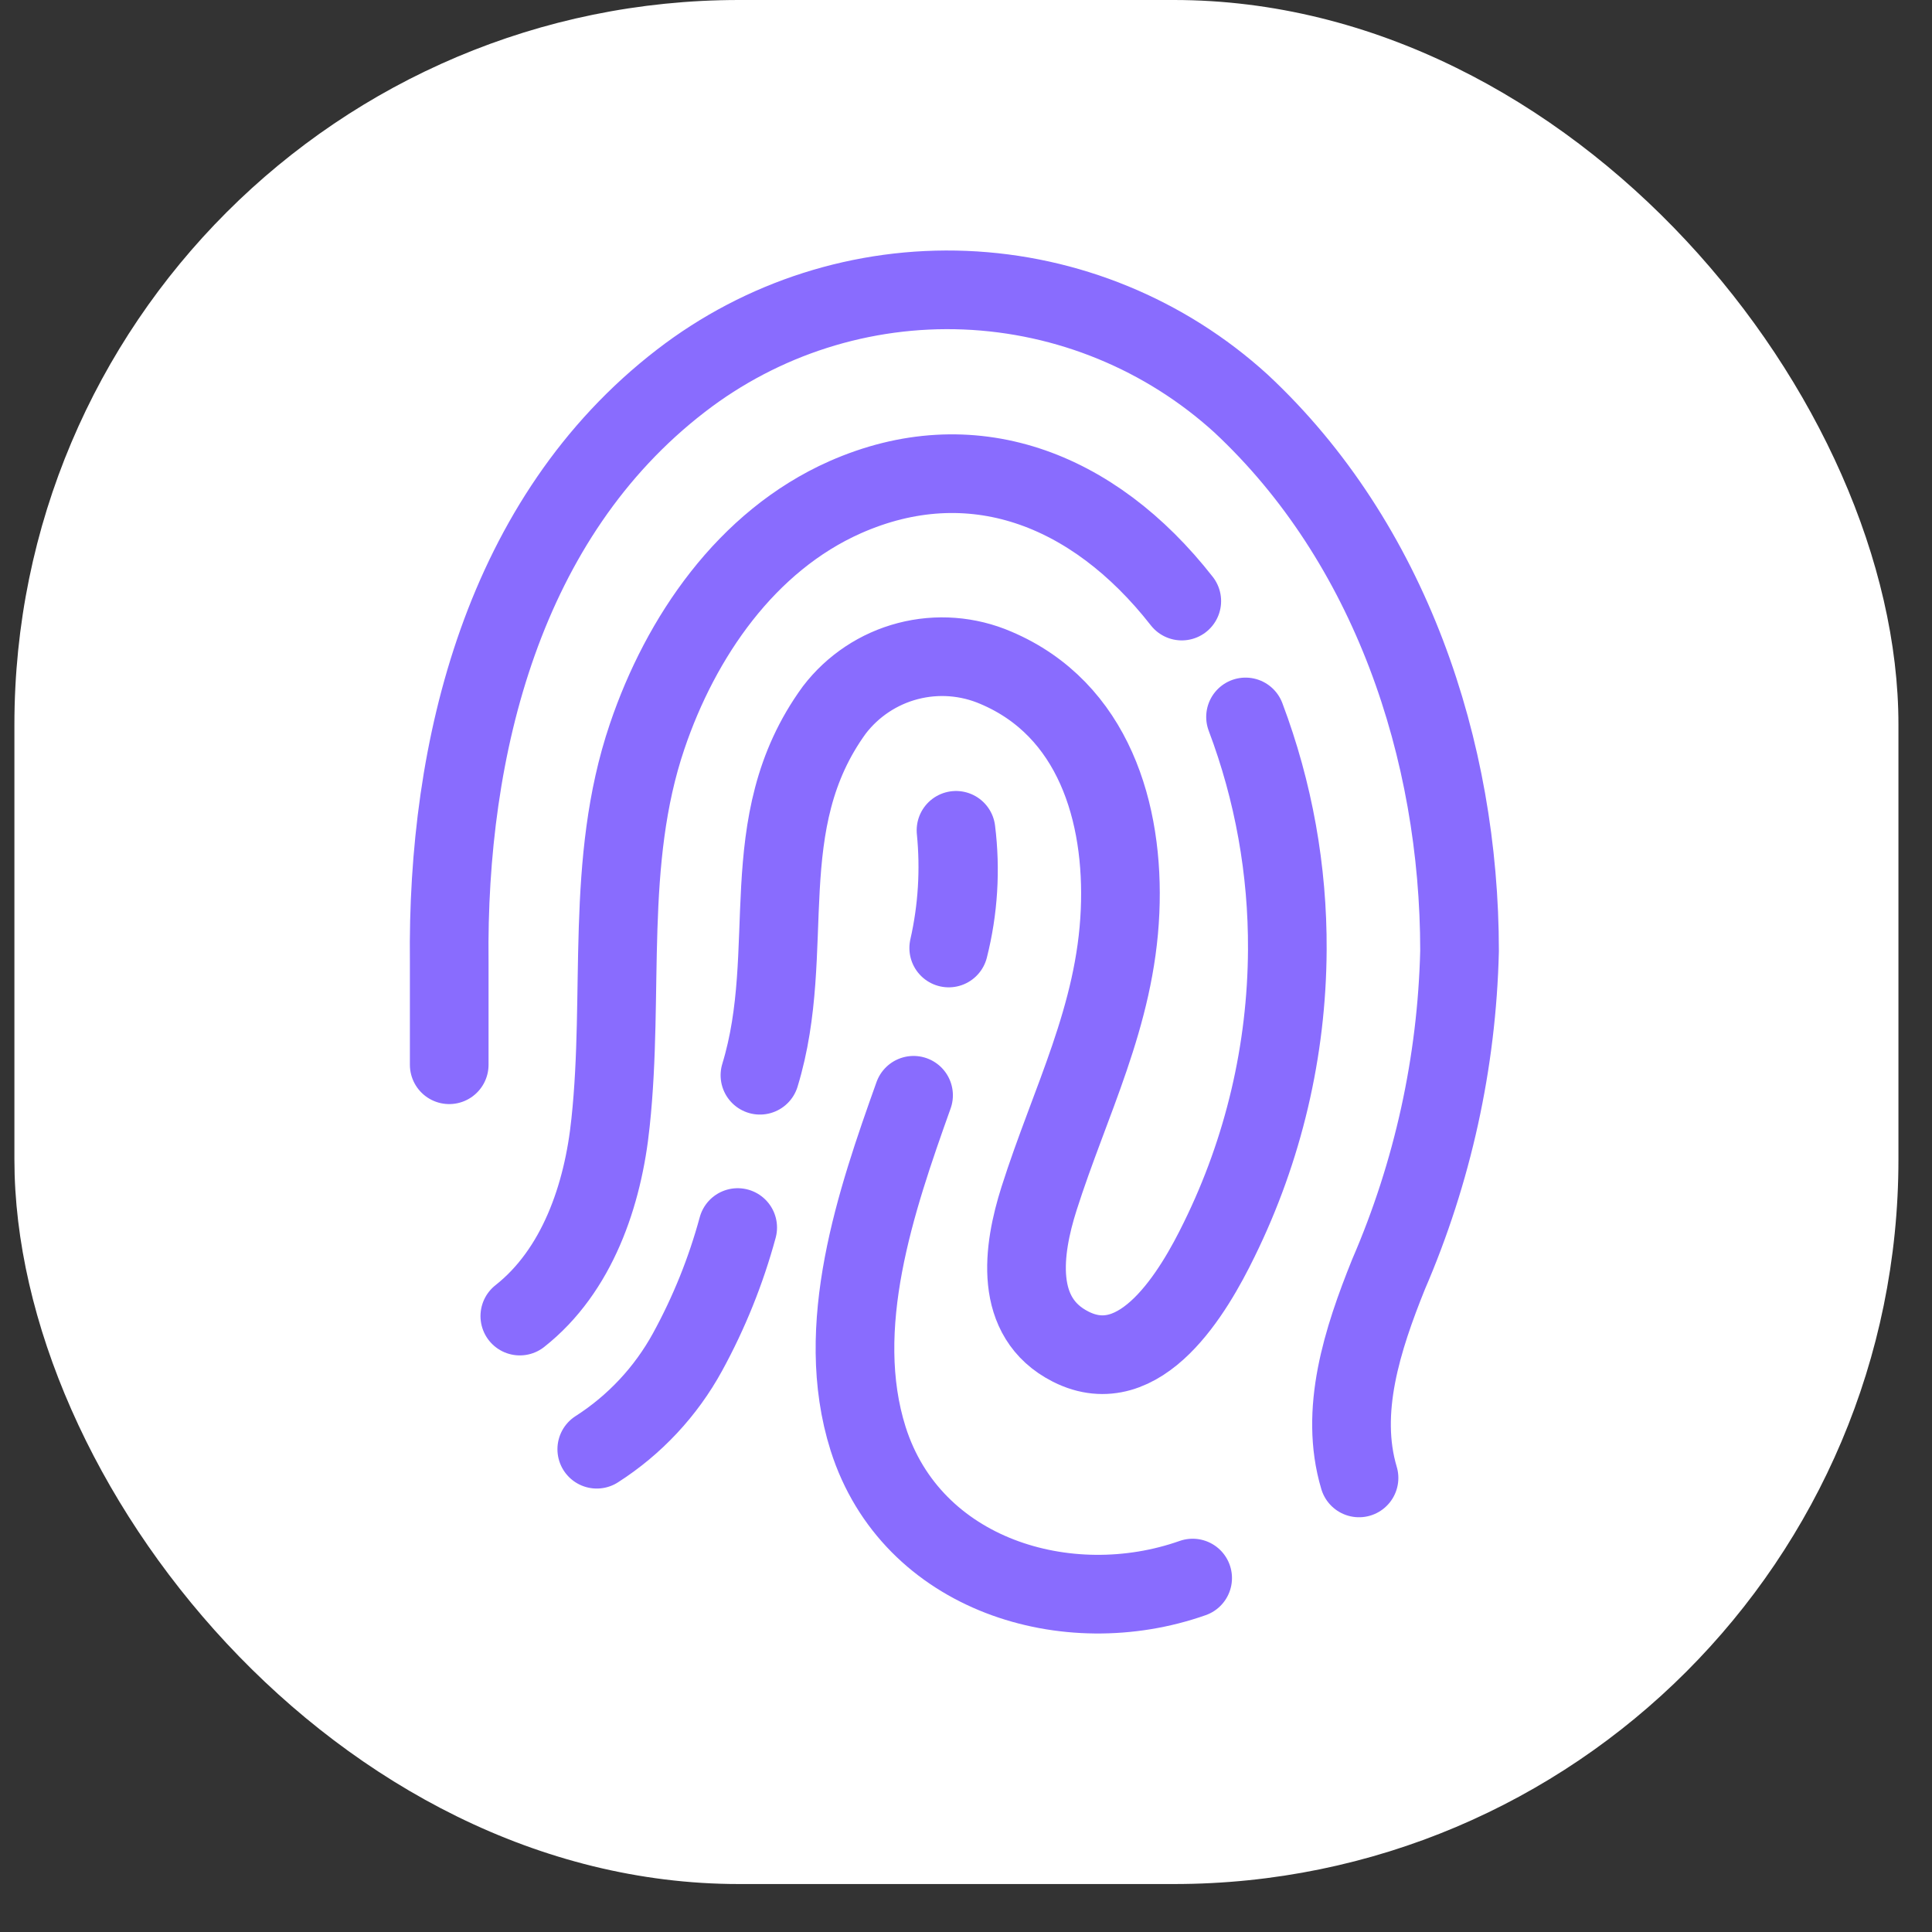 <svg width="35" height="35" viewBox="0 0 35 35" fill="none" xmlns="http://www.w3.org/2000/svg">
<rect x="0" y="0" width="35" height="35" fill="#333333" stroke="none"/>
<rect x="0.261" width="34.131" height="34.131" rx="13.127" fill="white"/>
<path d="M24.62 26.774C24.258 25.562 24.681 24.263 25.154 23.087C25.955 21.235 26.392 19.246 26.441 17.228C26.441 13.586 25.183 9.83 22.482 7.31C21.107 6.059 19.338 5.333 17.483 5.257C15.629 5.182 13.807 5.763 12.336 6.898C9.125 9.372 8.093 13.541 8.138 17.425V19.289M21.409 10.889C19.797 8.828 17.582 8.003 15.308 9.009C13.524 9.801 12.332 11.541 11.723 13.343C10.954 15.611 11.312 17.991 11.061 20.333C10.926 21.657 10.453 23.026 9.417 23.842M22.564 12.988C23.073 14.336 23.329 15.766 23.321 17.207C23.312 19.028 22.89 20.823 22.087 22.456C21.631 23.393 20.669 25.042 19.395 24.395C18.355 23.867 18.527 22.646 18.823 21.714C19.386 19.945 20.209 18.415 20.291 16.51C20.369 14.725 19.81 12.848 18.042 12.098C17.539 11.881 16.978 11.838 16.448 11.976C15.918 12.114 15.449 12.425 15.115 12.861C13.614 14.922 14.461 17.207 13.767 19.479M16.55 19.842C15.867 21.755 15.086 24.036 15.727 26.065C16.513 28.539 19.337 29.389 21.606 28.588M13.364 22.238C13.151 23.023 12.846 23.78 12.455 24.494C12.063 25.21 11.497 25.815 10.811 26.254M17.187 17.174C17.346 16.475 17.39 15.755 17.319 15.042C17.408 15.755 17.363 16.478 17.187 17.174Z" stroke="#896CFE" stroke-width="1.425" stroke-linecap="round" stroke-linejoin="round"/>
</svg>
